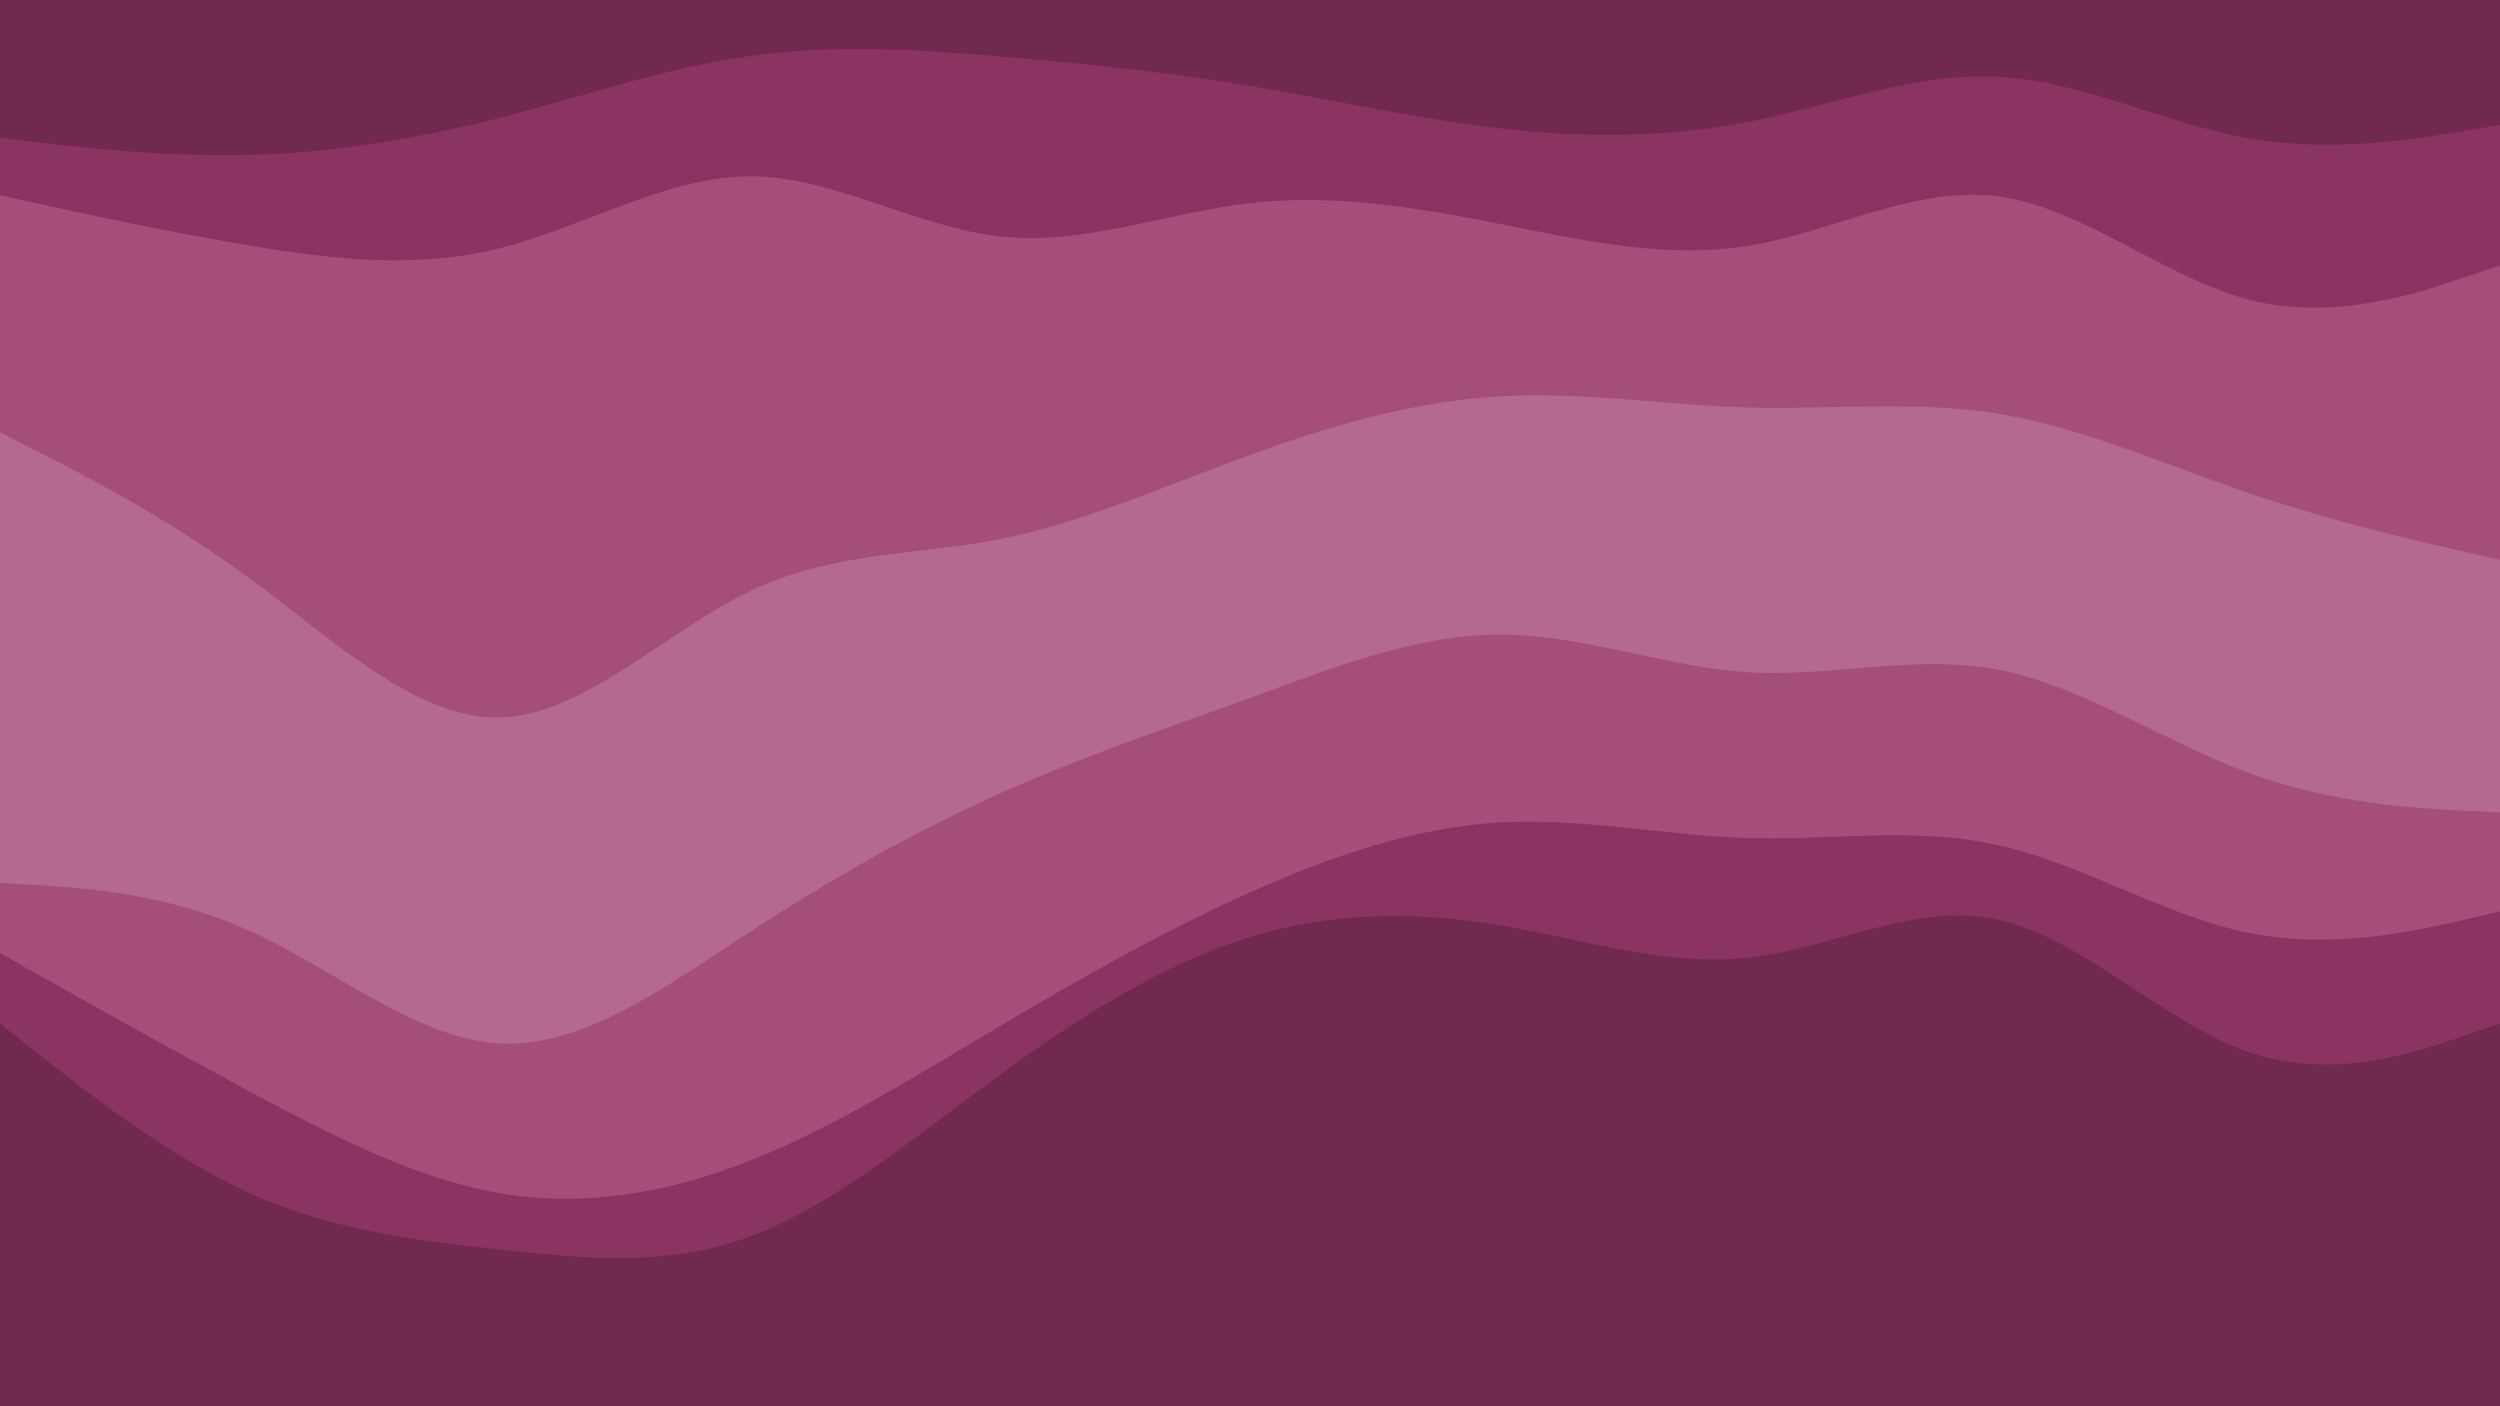 <svg id="visual" viewBox="0 0 960 540" width="960" height="540" xmlns="http://www.w3.org/2000/svg" xmlns:xlink="http://www.w3.org/1999/xlink" version="1.1"><path d="M0 55L16 56.8C32 58.7 64 62.3 96 61.5C128 60.7 160 55.3 192 47.2C224 39 256 28 288 23.5C320 19 352 21 384 23.7C416 26.3 448 29.7 480 35C512 40.3 544 47.7 576 51.3C608 55 640 55 672 48.7C704 42.3 736 29.7 768 31.5C800 33.3 832 49.7 864 55.2C896 60.7 928 55.3 944 52.7L960 50L960 0L944 0C928 0 896 0 864 0C832 0 800 0 768 0C736 0 704 0 672 0C640 0 608 0 576 0C544 0 512 0 480 0C448 0 416 0 384 0C352 0 320 0 288 0C256 0 224 0 192 0C160 0 128 0 96 0C64 0 32 0 16 0L0 0Z" fill="#6f2a4d"></path><path d="M0 77L16 80.5C32 84 64 91 96 96.3C128 101.7 160 105.3 192 97.3C224 89.3 256 69.7 288 69.7C320 69.7 352 89.3 384 92.8C416 96.3 448 83.7 480 80C512 76.3 544 81.7 576 88C608 94.3 640 101.7 672 96.3C704 91 736 73 768 77.5C800 82 832 109 864 117.2C896 125.3 928 114.7 944 109.3L960 104L960 48L944 50.7C928 53.3 896 58.7 864 53.2C832 47.7 800 31.3 768 29.5C736 27.7 704 40.3 672 46.7C640 53 608 53 576 49.3C544 45.7 512 38.3 480 33C448 27.7 416 24.3 384 21.7C352 19 320 17 288 21.5C256 26 224 37 192 45.2C160 53.3 128 58.7 96 59.5C64 60.3 32 56.7 16 54.8L0 53Z" fill="#8b3461"></path><path d="M0 168L16 176.2C32 184.3 64 200.7 96 224.2C128 247.7 160 278.3 192 277.5C224 276.7 256 244.3 288 229C320 213.7 352 215.3 384 209C416 202.7 448 188.3 480 176.7C512 165 544 156 576 154.2C608 152.3 640 157.7 672 158.5C704 159.3 736 155.7 768 161C800 166.3 832 180.7 864 191.5C896 202.3 928 209.7 944 213.3L960 217L960 102L944 107.3C928 112.7 896 123.3 864 115.2C832 107 800 80 768 75.5C736 71 704 89 672 94.3C640 99.7 608 92.3 576 86C544 79.7 512 74.3 480 78C448 81.7 416 94.3 384 90.8C352 87.3 320 67.7 288 67.7C256 67.7 224 87.3 192 95.3C160 103.3 128 99.7 96 94.3C64 89 32 82 16 78.5L0 75Z" fill="#a44e79"></path><path d="M0 309L16 309.8C32 310.7 64 312.3 96 324C128 335.7 160 357.3 192 356.5C224 355.7 256 332.3 288 316.2C320 300 352 291 384 278.3C416 265.7 448 249.3 480 232.2C512 215 544 197 576 193.5C608 190 640 201 672 204.7C704 208.3 736 204.7 768 216.3C800 228 832 255 864 271.2C896 287.3 928 292.7 944 295.3L960 298L960 215L944 211.3C928 207.7 896 200.3 864 189.5C832 178.7 800 164.3 768 159C736 153.7 704 157.3 672 156.5C640 155.7 608 150.3 576 152.2C544 154 512 163 480 174.7C448 186.3 416 200.7 384 207C352 213.3 320 211.7 288 227C256 242.3 224 274.7 192 275.5C160 276.3 128 245.7 96 222.2C64 198.7 32 182.3 16 174.2L0 166Z" fill="#b4698f"></path><path d="M0 341L16 342C32 343 64 345 96 359.5C128 374 160 401 192 402.7C224 404.3 256 380.7 288 359.8C320 339 352 321 384 306.7C416 292.3 448 281.7 480 270C512 258.3 544 245.7 576 245.7C608 245.7 640 258.3 672 260.2C704 262 736 253 768 259.3C800 265.7 832 287.3 864 299C896 310.7 928 312.3 944 313.2L960 314L960 296L944 293.3C928 290.7 896 285.3 864 269.2C832 253 800 226 768 214.3C736 202.7 704 206.3 672 202.7C640 199 608 188 576 191.5C544 195 512 213 480 230.2C448 247.3 416 263.7 384 276.3C352 289 320 298 288 314.2C256 330.3 224 353.7 192 354.5C160 355.3 128 333.7 96 322C64 310.3 32 308.7 16 307.8L0 307Z" fill="#b4698f"></path><path d="M0 368L16 377C32 386 64 404 96 421.2C128 438.3 160 454.7 192 460.2C224 465.7 256 460.3 288 447.7C320 435 352 415 384 396C416 377 448 359 480 344.7C512 330.3 544 319.7 576 317.8C608 316 640 323 672 323.8C704 324.7 736 319.3 768 326.7C800 334 832 354 864 360.3C896 366.7 928 359.3 944 355.7L960 352L960 312L944 311.2C928 310.3 896 308.7 864 297C832 285.3 800 263.7 768 257.3C736 251 704 260 672 258.2C640 256.3 608 243.7 576 243.7C544 243.7 512 256.3 480 268C448 279.7 416 290.3 384 304.7C352 319 320 337 288 357.8C256 378.7 224 402.3 192 400.7C160 399 128 372 96 357.5C64 343 32 341 16 340L0 339Z" fill="#a44e79"></path><path d="M0 395L16 407.7C32 420.3 64 445.7 96 460.2C128 474.7 160 478.3 192 481.8C224 485.3 256 488.7 288 476.8C320 465 352 438 384 414.7C416 391.3 448 371.7 480 361.8C512 352 544 352 576 357.3C608 362.7 640 373.3 672 369.7C704 366 736 348 768 355.3C800 362.7 832 395.3 864 406.2C896 417 928 406 944 400.5L960 395L960 350L944 353.7C928 357.3 896 364.7 864 358.3C832 352 800 332 768 324.7C736 317.3 704 322.7 672 321.8C640 321 608 314 576 315.8C544 317.7 512 328.3 480 342.7C448 357 416 375 384 394C352 413 320 433 288 445.7C256 458.3 224 463.7 192 458.2C160 452.7 128 436.3 96 419.2C64 402 32 384 16 375L0 366Z" fill="#8b3461"></path><path d="M0 541L16 541C32 541 64 541 96 541C128 541 160 541 192 541C224 541 256 541 288 541C320 541 352 541 384 541C416 541 448 541 480 541C512 541 544 541 576 541C608 541 640 541 672 541C704 541 736 541 768 541C800 541 832 541 864 541C896 541 928 541 944 541L960 541L960 393L944 398.5C928 404 896 415 864 404.2C832 393.3 800 360.7 768 353.3C736 346 704 364 672 367.7C640 371.3 608 360.7 576 355.3C544 350 512 350 480 359.8C448 369.7 416 389.3 384 412.7C352 436 320 463 288 474.8C256 486.7 224 483.3 192 479.8C160 476.3 128 472.7 96 458.2C64 443.7 32 418.3 16 405.7L0 393Z" fill="#6f2a4d"></path></svg>